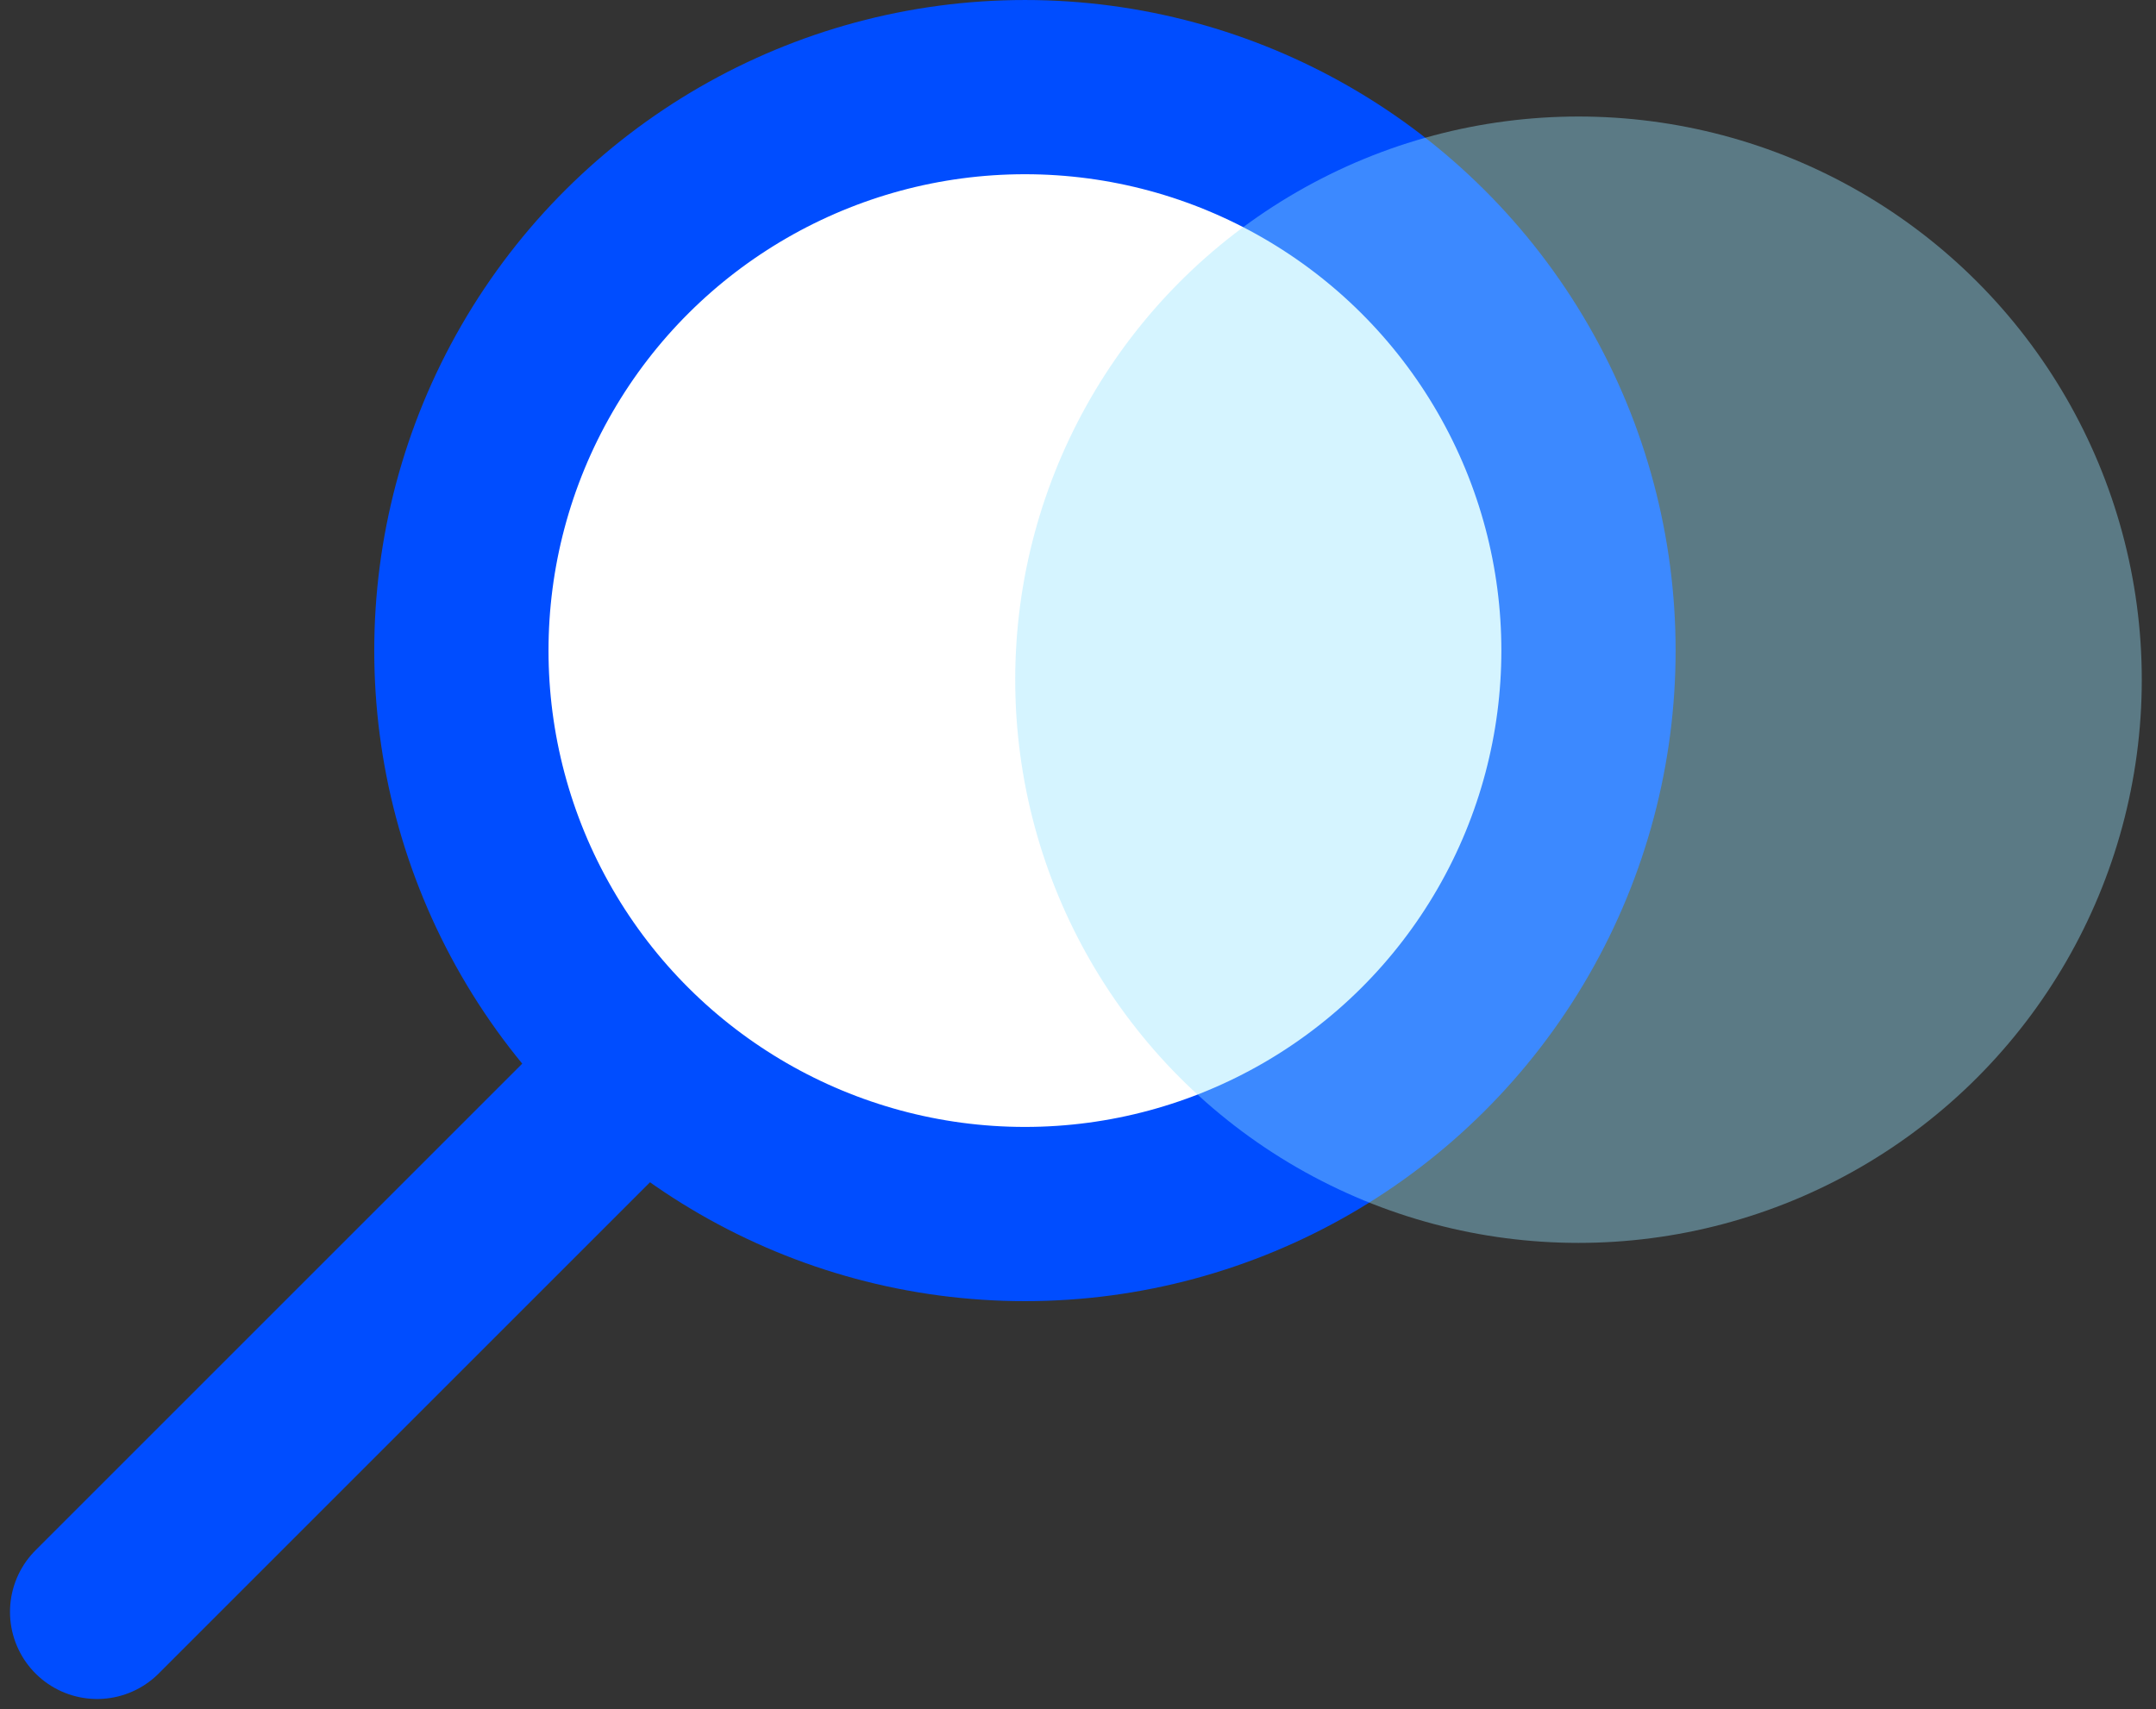 <svg width="111" height="88" viewBox="0 0 111 88" fill="none" xmlns="http://www.w3.org/2000/svg">
<rect x="0" y="0" width="111" height="88" fill="#333333" stroke="none"/>
<path d="M32 56L5 83" stroke="#004DFF" stroke-width="8.971" stroke-linecap="round"/>
<circle cx="52.768" cy="33.5" r="29.014" transform="rotate(90 52.768 33.5)" fill="white" stroke="#004DFF" stroke-width="8.971"/>
<circle cx="81.268" cy="35" r="29" fill="#97E5FF" fill-opacity="0.4" style="mix-blend-mode:hard-light"/>
</svg>
